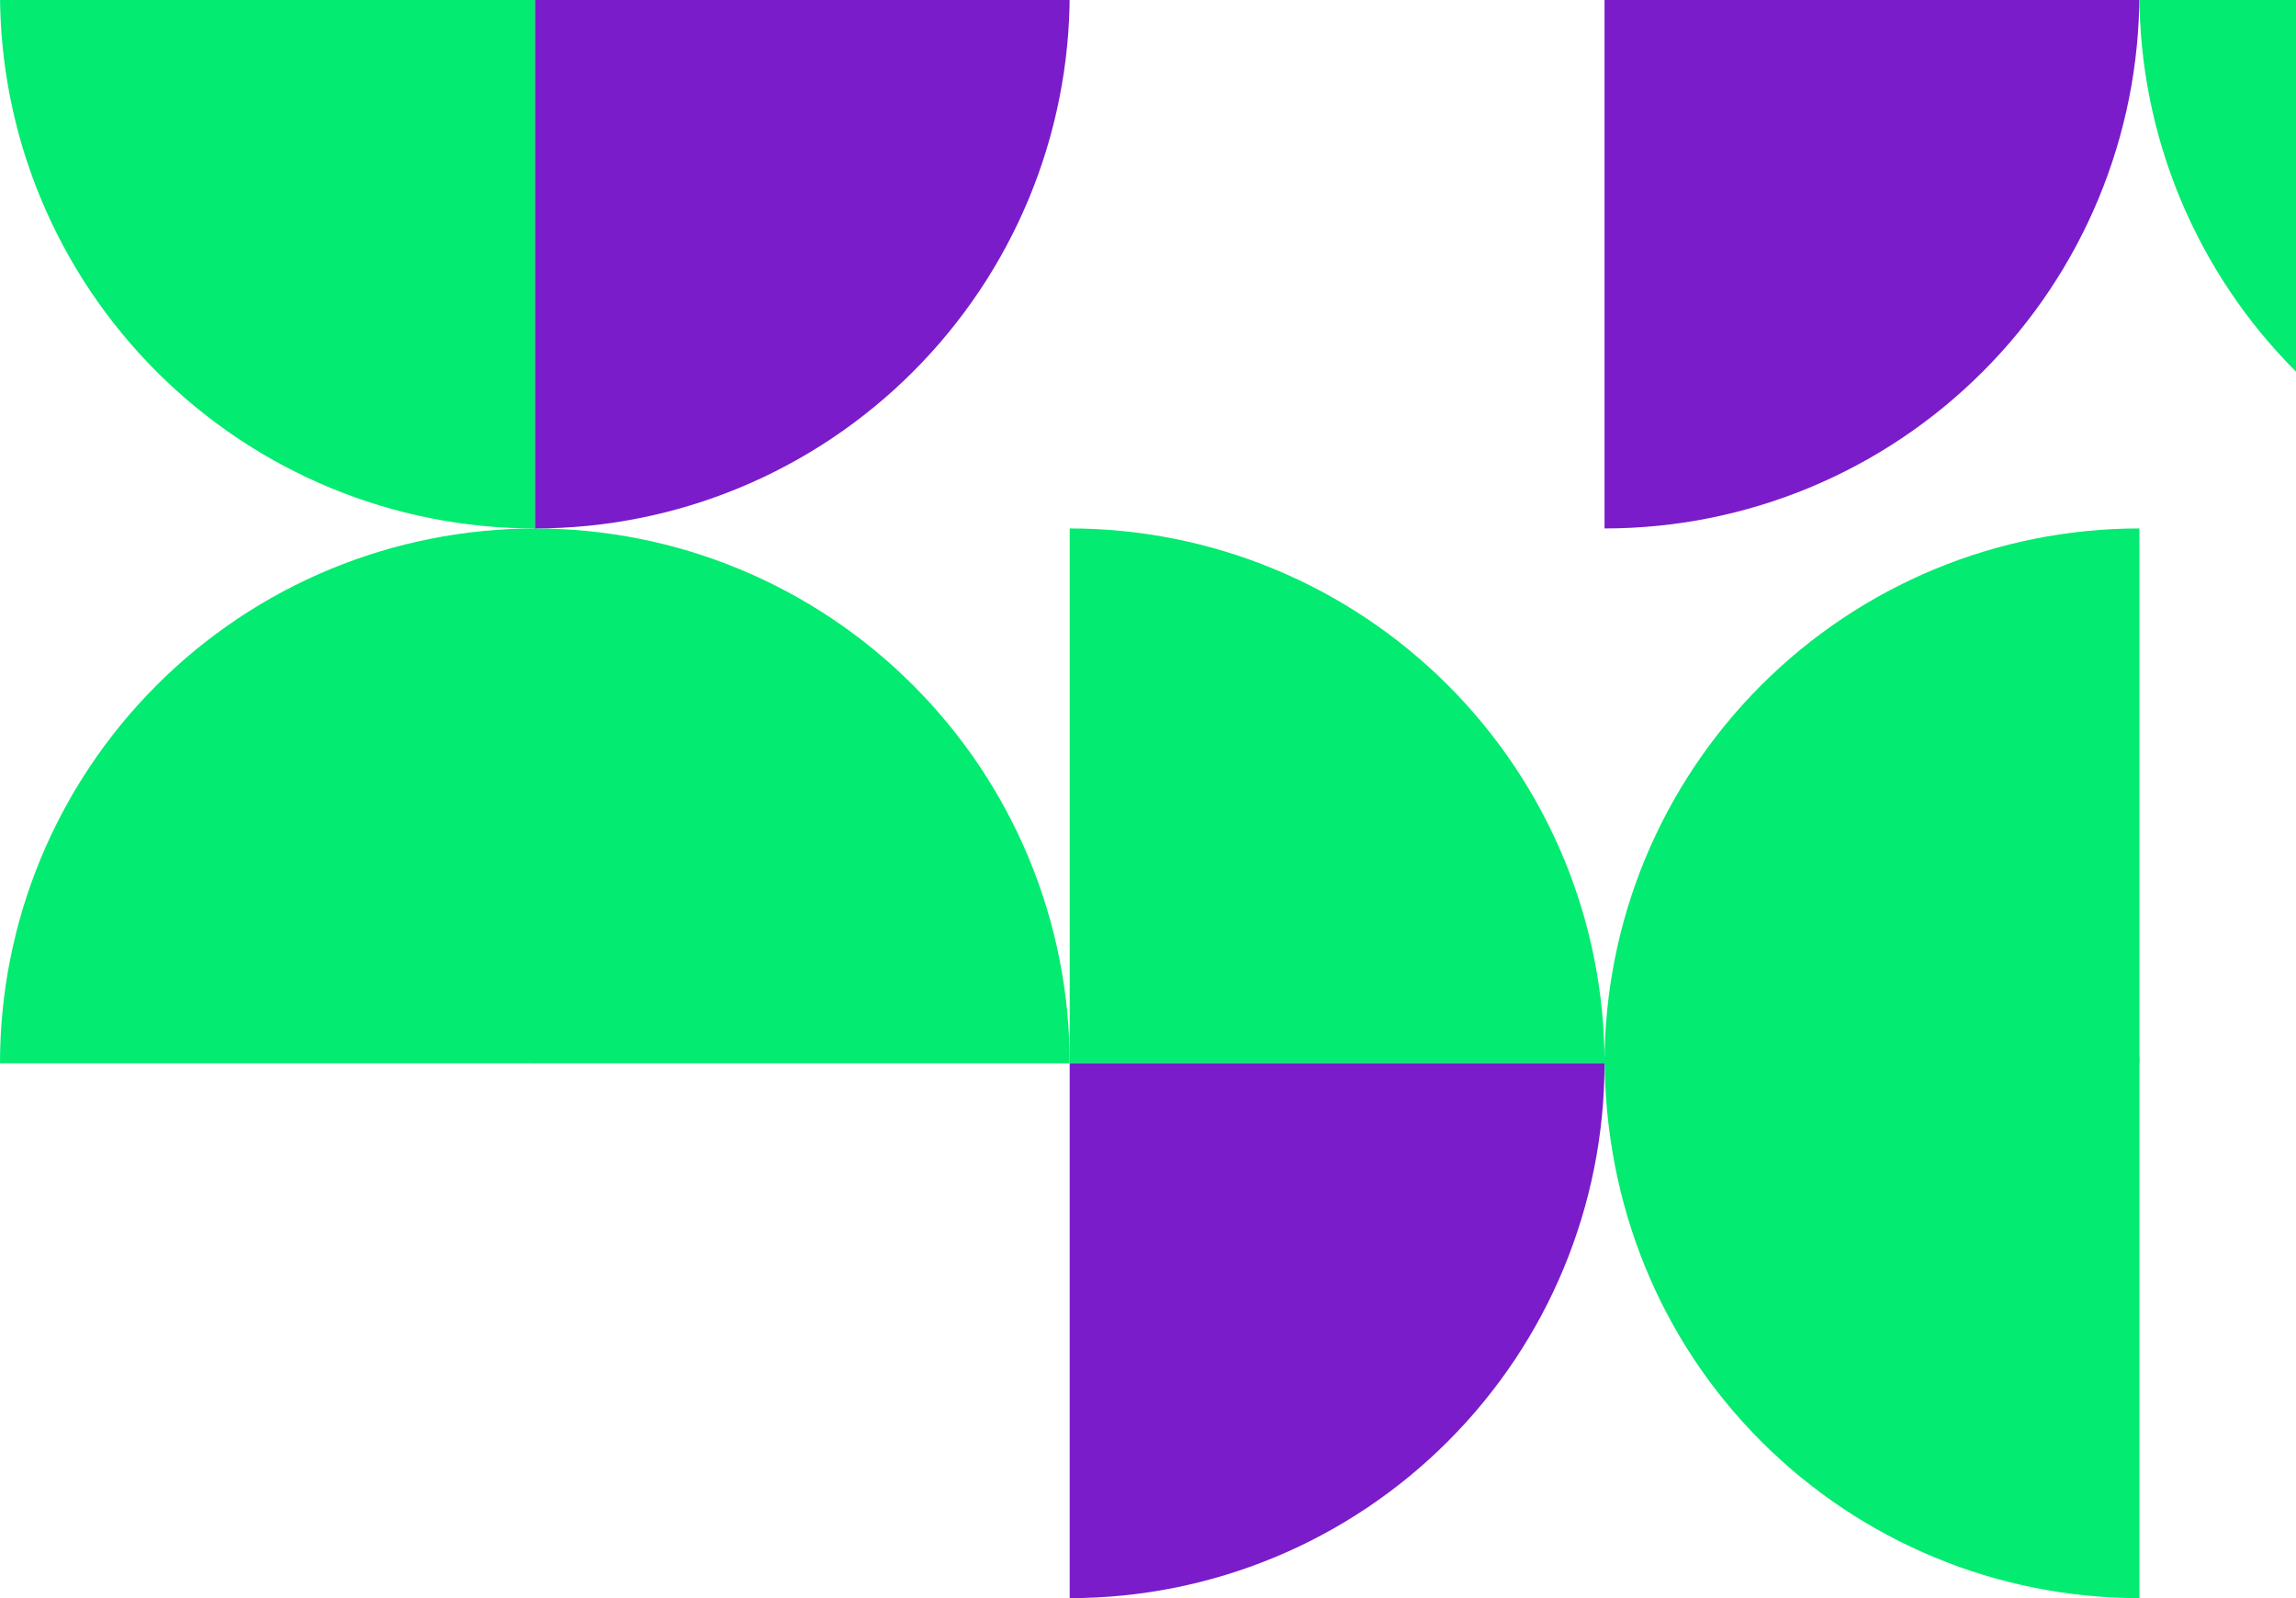 <svg width="1293" height="900" viewBox="0 0 1293 900" fill="none" xmlns="http://www.w3.org/2000/svg">
<path d="M1506 297.6C1426.05 297.6 1349.62 265.921 1293.05 209.352C1236.48 152.783 1204.8 76.351 1204.8 -3.6H1506V297.6Z" fill="#03EB70"/>
<path d="M1204.8 -3.6C1204.8 76.351 1173.12 152.783 1116.55 209.352C1059.98 265.921 983.551 297.6 903.6 297.6V-3.6H1204.8Z" fill="#7A1CCA"/>
<path d="M1204.8 900C1124.85 900 1048.42 868.321 991.848 811.752C935.279 755.183 903.6 678.751 903.6 595H1204.8V900Z" fill="#03EB70"/>
<path d="M903.6 598.8C903.6 518.849 935.279 442.417 991.848 385.848C1048.42 329.279 1124.85 297.6 1204.8 297.6V598.8H903.6Z" fill="#03EB70"/>
<path d="M602.4 297.6C682.351 297.6 758.783 329.279 815.352 385.848C871.921 442.417 903.6 518.849 903.6 598.8H602.4V297.6Z" fill="#03EB70"/>
<path d="M903.6 598.8C903.6 678.751 871.921 755.183 815.352 811.752C758.783 868.321 682.351 900 602.4 900V598.8H903.6Z" fill="#7A1CCA"/>
<path d="M0 598.8C0 518.849 31.679 442.417 88.248 385.848C144.817 329.279 221.249 297.6 301.8 297.6V598.8H0Z" fill="#03EB70"/>
<path d="M301.2 297.6C381.151 297.6 457.583 329.279 514.152 385.848C570.721 442.417 602.4 518.849 602.4 598.8H301.2V297.6Z" fill="#03EB70"/>
<path d="M602.4 -3.6C602.4 76.351 570.721 152.783 514.152 209.352C457.583 265.921 381.151 297.6 301.2 297.6V-3.6H602.4Z" fill="#7A1CCA"/>
<path d="M301.2 297.6C221.249 297.6 144.817 265.921 88.248 209.352C31.679 152.783 0 76.351 0 -3.6H301.2V297.6Z" fill="#03EB70"/>
</svg>
